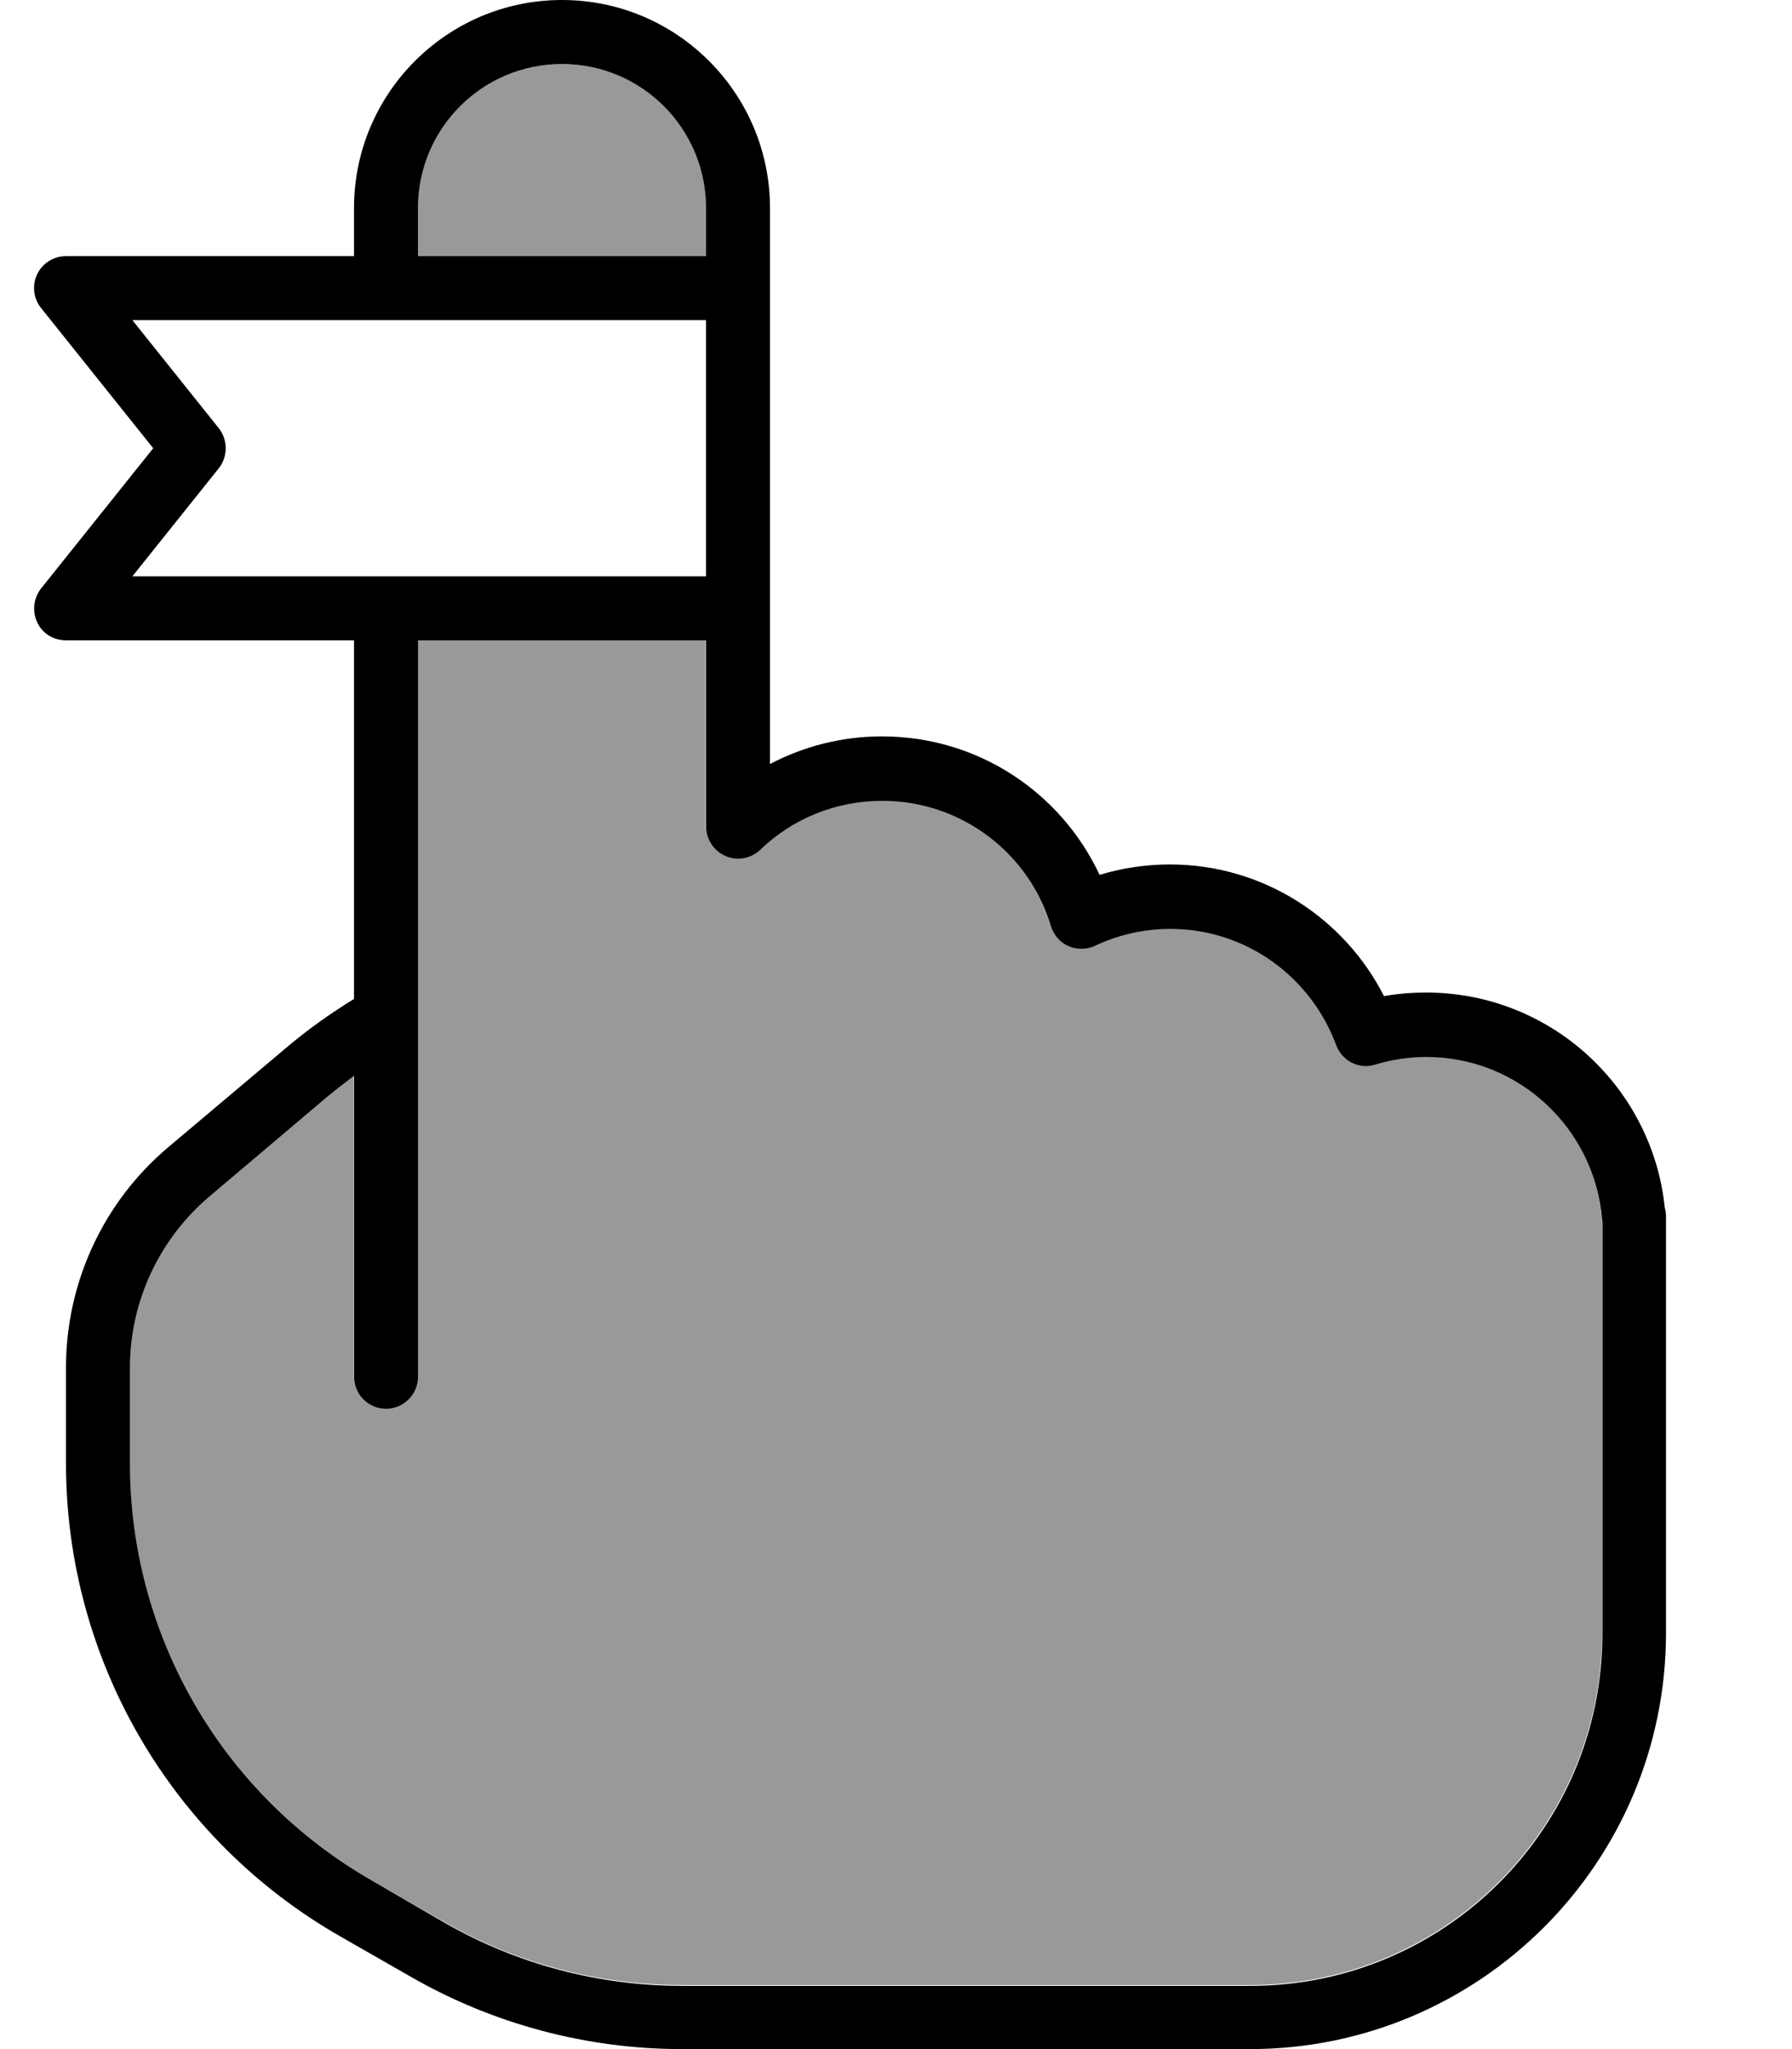 <svg xmlns="http://www.w3.org/2000/svg" viewBox="0 0 448 512"><!--! Font Awesome Pro 7.0.1 by @fontawesome - https://fontawesome.com License - https://fontawesome.com/license (Commercial License) Copyright 2025 Fonticons, Inc. --><path style="fill:currentColor;opacity:.4" d="M32.5 341.7l0 24c0 43.1 23.1 82.8 60.5 104.2l18 10.3c18.1 10.4 38.7 15.8 59.5 15.8l142 0c48.6 0 88-39.4 88-88l0-102.5c-.1-.3-.1-.6-.1-1-1.7-22.7-20.7-40.6-43.9-40.6-4.5 0-8.8 .7-12.8 1.9-4.1 1.2-8.4-.9-9.8-4.9-6.1-16.9-22.4-29-41.4-29-6.7 0-13.1 1.5-18.8 4.2-2.1 1-4.5 1-6.7 .1s-3.7-2.8-4.4-5c-5.5-18.1-22.3-31.3-42.1-31.3-11.8 0-22.5 4.7-30.5 12.2-2.3 2.2-5.7 2.8-8.7 1.6s-4.9-4.2-4.9-7.4l0-46.5-72 0 0 184c0 4.4-3.6 8-8 8s-8-3.6-8-8l0-75.2c-2.4 1.7-4.7 3.6-7 5.5L52.3 298.9c-12.6 10.6-19.8 26.3-19.8 42.7zM104.5 52l0 12 72 0 0-12c0-19.9-16.1-36-36-36s-36 16.1-36 36z"/><path style="fill:currentColor;opacity:1" d="M140.5 0c-28.7 0-52 23.3-52 52l0 12-72 0c-3.1 0-5.9 1.8-7.2 4.5s-1 6.1 1 8.5l28 35-28 35c-1.9 2.4-2.3 5.7-1 8.5s4.1 4.5 7.2 4.5l72 0 0 89.6c-6 3.7-11.8 7.8-17.3 12.5L42 286.7c-16.2 13.7-25.5 33.8-25.5 55l0 24c0 48.8 26.2 93.9 68.5 118.1l18 10.3c20.5 11.7 43.8 17.9 67.5 17.9l142 0c57.4 0 104-46.6 104-104l0-104c0-.8-.1-1.5-.3-2.2-3.1-30.2-28.6-53.8-59.7-53.8-3.6 0-7.1 .3-10.5 .9-9.9-19.5-30.2-32.9-53.5-32.9-6.1 0-12 .9-17.6 2.6-9.6-20.5-30.3-34.6-54.4-34.6-10.1 0-19.6 2.5-28 6.9l0-138.9c0-28.7-23.3-52-52-52zm36 64l-72 0 0-12c0-19.9 16.1-36 36-36s36 16.1 36 36l0 12zm0 16l0 64-143.4 0 21.6-27c2.3-2.9 2.3-7.1 0-10L33.1 80 176.5 80zm0 80l0 46.5c0 3.2 1.9 6.1 4.9 7.4s6.4 .6 8.7-1.6c7.9-7.6 18.6-12.2 30.5-12.2 19.9 0 36.7 13.2 42.1 31.3 .7 2.2 2.3 4.1 4.4 5s4.6 .9 6.7-.1c5.7-2.7 12.1-4.2 18.8-4.2 19 0 35.2 12.1 41.4 29 1.5 4 5.8 6.2 9.8 4.9 4-1.2 8.3-1.9 12.8-1.9 23.1 0 42.1 17.9 43.9 40.6 0 .3 .1 .6 .1 1l0 102.5c0 48.6-39.4 88-88 88l-142 0c-20.9 0-41.4-5.4-59.5-15.8L93 469.9c-37.4-21.4-60.5-61.1-60.5-104.2l0-24c0-16.5 7.3-32.1 19.8-42.7l29.2-24.7c2.3-1.9 4.6-3.7 7-5.5l0 75.2c0 4.4 3.6 8 8 8s8-3.6 8-8l0-184 72 0z"/></svg>